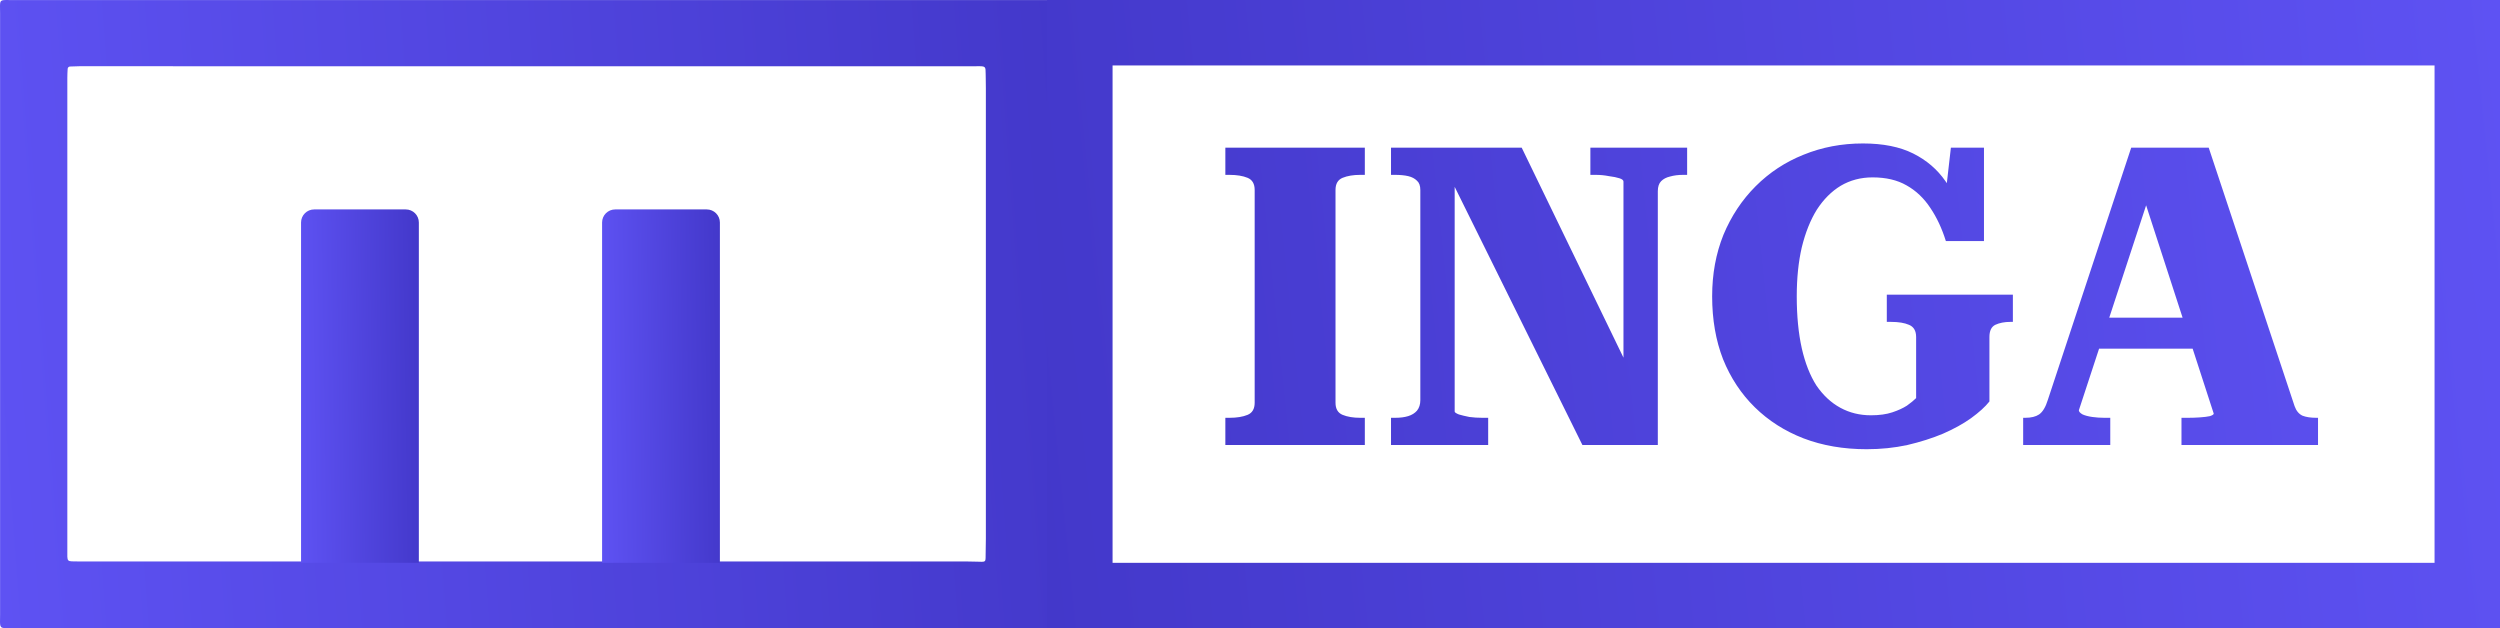 <svg width="191" height="48" viewBox="0 0 191 48" fill="none" xmlns="http://www.w3.org/2000/svg">
<path fill-rule="evenodd" clip-rule="evenodd" d="M80.063 0.004C80.173 0.004 80.27 0.003 80.356 0.002C80.687 -0.003 80.85 -0.005 80.928 0.075C81.004 0.152 81.001 0.305 80.995 0.606C80.993 0.703 80.991 0.814 80.991 0.943C80.997 16.127 81 31.313 81 46.501L81 47.414C81 47.97 80.987 47.987 80.401 47.999L1.019 47.999C0.946 47.999 0.877 47.999 0.814 47.999C0.384 48.001 0.179 48.002 0.083 47.901C-0.005 47.809 -0.002 47.631 0.003 47.291C0.004 47.199 0.006 47.093 0.006 46.975L0.006 0.996C0.006 0.869 0.004 0.758 0.002 0.662C-0.003 0.333 -0.006 0.165 0.077 0.082C0.162 -0.004 0.338 -0.002 0.694 0.003C0.793 0.004 0.906 0.006 1.034 0.005L80.063 0.004ZM6.055 5.06C5.821 5.06 5.586 5.068 5.351 5.082C5.253 5.084 5.172 5.162 5.169 5.261C5.154 5.493 5.144 5.727 5.144 5.961L5.144 42.535C5.159 42.811 5.215 42.872 5.472 42.887C5.644 42.895 5.818 42.895 5.991 42.895L6.106 42.894L45.797 42.894C45.918 42.894 46.024 42.896 46.118 42.897C46.468 42.902 46.559 42.988 46.729 42.819C46.898 42.651 46.812 42.561 46.807 42.215C46.806 42.118 46.804 42.008 46.805 41.882L46.805 17.384C46.805 17.151 46.809 16.916 46.818 16.682C46.816 16.623 46.838 16.566 46.879 16.524C46.921 16.481 46.977 16.457 47.037 16.457C47.193 16.446 47.35 16.445 47.507 16.445L47.601 16.444L52.324 16.444C52.439 16.444 52.541 16.443 52.631 16.441C52.961 16.437 53.126 16.434 53.207 16.515C53.287 16.595 53.285 16.756 53.281 17.078C53.279 17.162 53.278 17.256 53.278 17.363L53.278 42.001C53.278 42.083 53.278 42.158 53.277 42.226C53.274 42.554 53.198 42.641 53.356 42.809C53.529 42.992 53.626 42.897 53.998 42.895C54.06 42.895 54.128 42.894 54.201 42.894L73.738 42.894C74.048 42.894 74.359 42.903 74.669 42.912C74.781 42.915 74.893 42.918 75.005 42.921C75.23 42.921 75.299 42.875 75.299 42.64C75.312 42.148 75.32 41.658 75.32 41.167L75.32 6.772C75.32 6.514 75.32 6.257 75.311 5.999C75.307 5.862 75.306 5.745 75.305 5.645C75.304 5.361 75.303 5.214 75.228 5.138C75.147 5.055 74.979 5.057 74.629 5.06C74.551 5.061 74.463 5.062 74.365 5.062L6.055 5.06Z" fill="url(#paint0_linear_20907_1604)"/>
<path d="M32 43L23 43L23 17C23 16.448 23.448 16 24 16L31 16C31.552 16 32 16.448 32 17L32 43Z" fill="url(#paint1_linear_20907_1604)"/>
<path d="M55 43L46 43L46 17C46 16.448 46.448 16 47 16L54 16C54.552 16 55 16.448 55 17L55 43Z" fill="url(#paint2_linear_20907_1604)"/>
<path d="M95.857 30.768V14.512C95.857 14.043 95.676 13.733 95.313 13.584C94.95 13.435 94.492 13.36 93.937 13.36H93.617V11.28H104.273V13.36H103.921C103.388 13.36 102.94 13.435 102.577 13.584C102.214 13.733 102.033 14.043 102.033 14.512V30.768C102.033 31.237 102.214 31.547 102.577 31.696C102.94 31.845 103.388 31.92 103.921 31.92H104.273V34H93.617V31.92H93.937C94.492 31.92 94.95 31.845 95.313 31.696C95.676 31.547 95.857 31.237 95.857 30.768ZM106.273 34V31.92H106.593C106.977 31.92 107.308 31.877 107.585 31.792C107.863 31.707 108.087 31.568 108.257 31.376C108.428 31.163 108.513 30.896 108.513 30.576V14.512C108.513 14.192 108.428 13.957 108.257 13.808C108.087 13.637 107.863 13.52 107.585 13.456C107.308 13.392 106.977 13.36 106.593 13.36H106.273V11.28H116.257L124.833 28.976L124.033 28.688V13.872C124.033 13.765 123.927 13.68 123.713 13.616C123.521 13.552 123.255 13.499 122.913 13.456C122.593 13.392 122.263 13.36 121.921 13.36H121.505V11.28H128.897V13.36H128.577C128.215 13.36 127.884 13.403 127.585 13.488C127.308 13.552 127.084 13.669 126.913 13.84C126.743 14.011 126.657 14.267 126.657 14.608V34H120.897L110.273 12.528L111.137 12.752V31.44C111.137 31.504 111.244 31.579 111.457 31.664C111.671 31.728 111.937 31.792 112.257 31.856C112.577 31.899 112.908 31.92 113.249 31.92H113.697V34H106.273ZM151.992 25.744V30.672C151.672 31.077 151.202 31.504 150.584 31.952C149.986 32.379 149.272 32.773 148.44 33.136C147.629 33.477 146.722 33.765 145.72 34C144.738 34.213 143.704 34.32 142.616 34.32C140.845 34.32 139.234 34.043 137.784 33.488C136.354 32.933 135.117 32.144 134.072 31.12C133.026 30.096 132.216 28.869 131.64 27.44C131.085 26.011 130.808 24.411 130.808 22.64C130.808 20.933 131.096 19.365 131.672 17.936C132.269 16.507 133.09 15.269 134.136 14.224C135.181 13.179 136.397 12.379 137.784 11.824C139.192 11.248 140.706 10.96 142.328 10.96C143.864 10.96 145.144 11.216 146.168 11.728C147.192 12.24 148.013 12.944 148.632 13.84C149.272 14.736 149.773 15.76 150.136 16.912L148.44 16.592L149.048 11.28H151.576V18.416H148.664C148.365 17.456 147.97 16.613 147.48 15.888C146.989 15.141 146.381 14.565 145.656 14.16C144.952 13.755 144.088 13.552 143.064 13.552C142.168 13.552 141.357 13.765 140.632 14.192C139.928 14.619 139.32 15.227 138.808 16.016C138.317 16.805 137.933 17.765 137.656 18.896C137.4 20.005 137.272 21.253 137.272 22.64C137.272 24.133 137.4 25.456 137.656 26.608C137.912 27.739 138.285 28.688 138.776 29.456C139.288 30.203 139.896 30.768 140.6 31.152C141.304 31.536 142.082 31.728 142.936 31.728C143.576 31.728 144.12 31.653 144.568 31.504C145.016 31.355 145.389 31.184 145.688 30.992C145.986 30.779 146.221 30.587 146.392 30.416V25.744C146.392 25.275 146.21 24.965 145.847 24.816C145.506 24.667 145.048 24.592 144.472 24.592H144.152V22.512H153.784V24.592H153.592C153.144 24.592 152.76 24.667 152.44 24.816C152.141 24.965 151.992 25.275 151.992 25.744ZM159.561 24.272H168.361L168.393 26.64H159.465L159.561 24.272ZM163.209 13.36L164.265 14.768L158.825 31.344C158.825 31.451 158.921 31.557 159.113 31.664C159.305 31.749 159.551 31.813 159.849 31.856C160.148 31.899 160.457 31.92 160.777 31.92H161.225V34H154.569V31.92H154.729C155.177 31.92 155.529 31.835 155.785 31.664C156.063 31.472 156.287 31.099 156.457 30.544L162.825 11.28H168.745L175.305 31.024C175.433 31.387 175.636 31.632 175.913 31.76C176.191 31.867 176.543 31.92 176.969 31.92H177.097V34H166.665V31.92H167.177C167.476 31.92 167.775 31.909 168.073 31.888C168.393 31.867 168.649 31.835 168.841 31.792C169.033 31.728 169.129 31.664 169.129 31.6L163.209 13.36Z" fill="url(#paint3_linear_20907_1604)"/>
<rect x="82.5" y="2.5" width="106" height="43" stroke="url(#paint4_linear_20907_1604)" stroke-width="5"/>
<defs>
<linearGradient id="paint0_linear_20907_1604" x1="81" y1="7.62939e-06" x2="-3.123" y2="6.299" gradientUnits="userSpaceOnUse">
<stop stop-color="#4338CA"/>
<stop offset="1" stop-color="#5E52F3"/>
</linearGradient>
<linearGradient id="paint1_linear_20907_1604" x1="32" y1="16" x2="22.603" y2="16.139" gradientUnits="userSpaceOnUse">
<stop stop-color="#4338CA"/>
<stop offset="1" stop-color="#5E52F3"/>
</linearGradient>
<linearGradient id="paint2_linear_20907_1604" x1="55" y1="16" x2="45.603" y2="16.139" gradientUnits="userSpaceOnUse">
<stop stop-color="#4338CA"/>
<stop offset="1" stop-color="#5E52F3"/>
</linearGradient>
<linearGradient id="paint3_linear_20907_1604" x1="80" y1="47" x2="193.655" y2="35.196" gradientUnits="userSpaceOnUse">
<stop stop-color="#4338CA"/>
<stop offset="1" stop-color="#5E52F3"/>
</linearGradient>
<linearGradient id="paint4_linear_20907_1604" x1="80" y1="48" x2="194.718" y2="36.228" gradientUnits="userSpaceOnUse">
<stop stop-color="#4338CA"/>
<stop offset="1" stop-color="#5E52F3"/>
</linearGradient>
</defs>
</svg>

